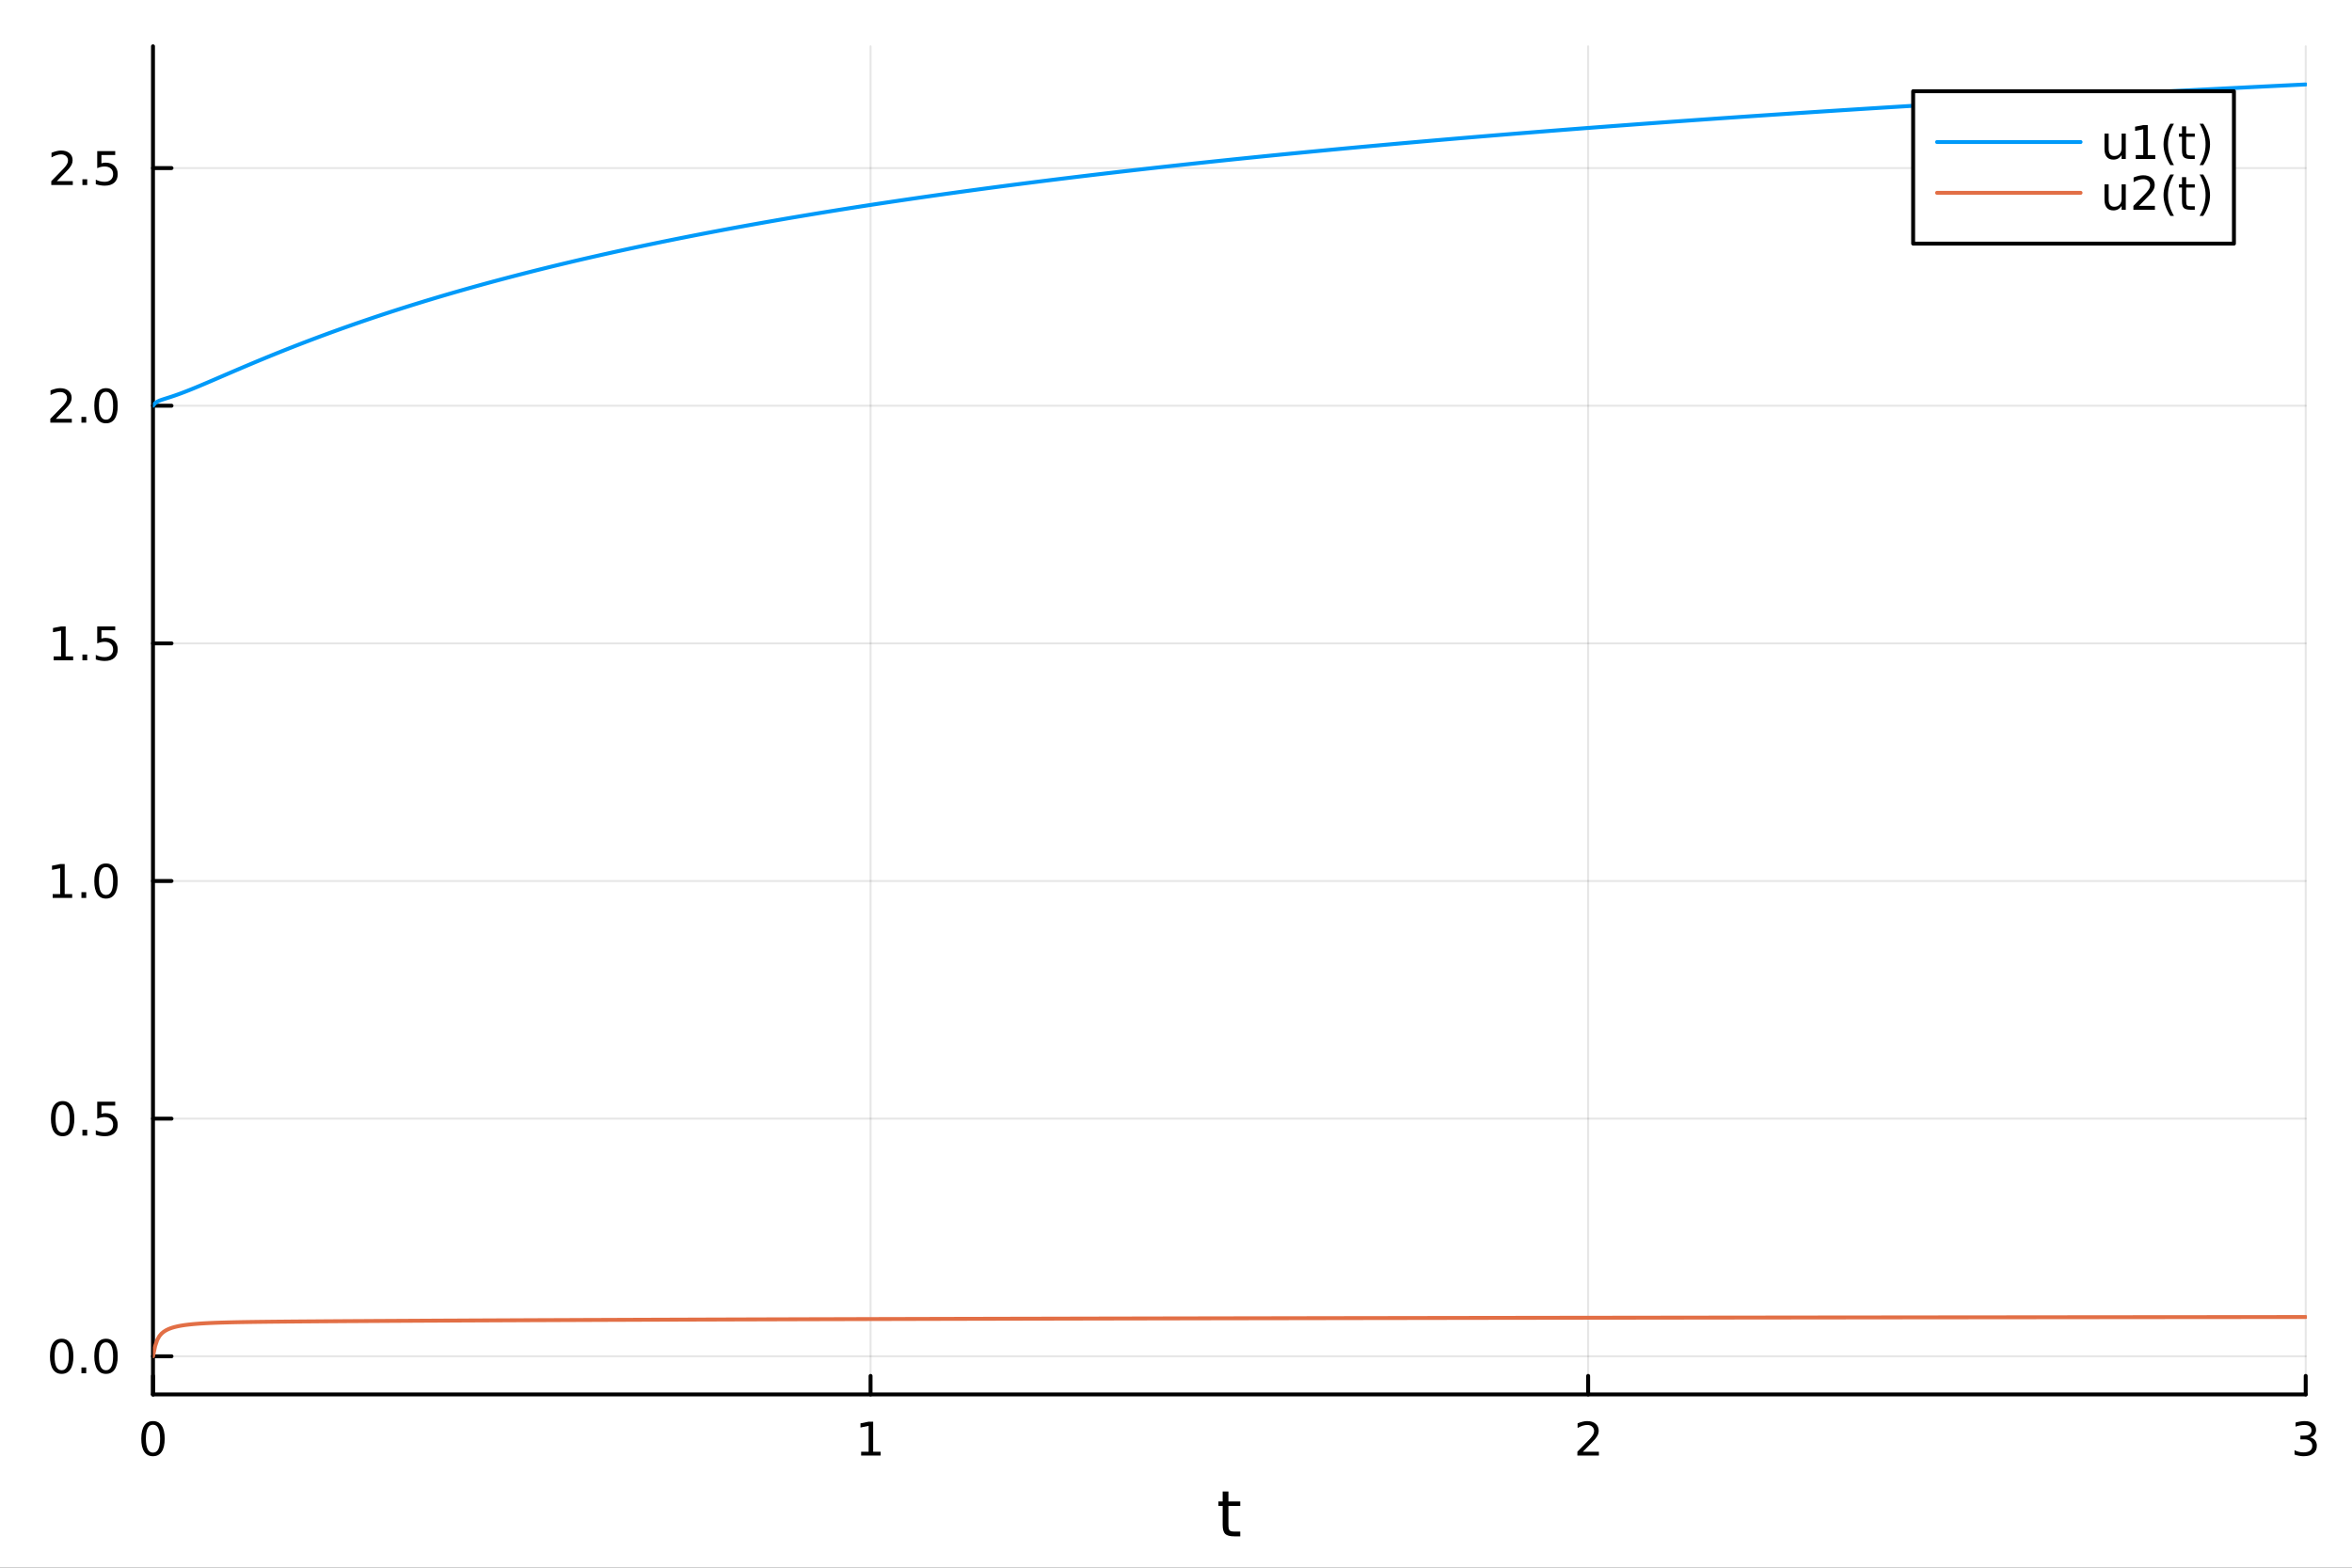 <?xml version="1.0" encoding="utf-8"?>
<svg xmlns="http://www.w3.org/2000/svg" xmlns:xlink="http://www.w3.org/1999/xlink" width="600" height="400" viewBox="0 0 2400 1600">
<rect x="0" y="0" width="2400" height="1600" fill="#333333" stroke="none"/>
<defs>
  <clipPath id="clip010">
    <rect x="0" y="0" width="2400" height="1600"/>
  </clipPath>
</defs>
<path clip-path="url(#clip010)" d="
M0 1600 L2400 1600 L2400 0 L0 0  Z
  " fill="#ffffff" fill-rule="evenodd" fill-opacity="1"/>
<defs>
  <clipPath id="clip011">
    <rect x="480" y="0" width="1681" height="1600"/>
  </clipPath>
</defs>
<path clip-path="url(#clip010)" d="
M156.112 1423.18 L2352.76 1423.18 L2352.76 47.244 L156.112 47.244  Z
  " fill="#ffffff" fill-rule="evenodd" fill-opacity="1"/>
<defs>
  <clipPath id="clip012">
    <rect x="156" y="47" width="2198" height="1377"/>
  </clipPath>
</defs>
<polyline clip-path="url(#clip012)" style="stroke:#000000; stroke-linecap:round; stroke-linejoin:round; stroke-width:2; stroke-opacity:0.1; fill:none" points="
  156.112,1423.18 156.112,47.244 
  "/>
<polyline clip-path="url(#clip012)" style="stroke:#000000; stroke-linecap:round; stroke-linejoin:round; stroke-width:2; stroke-opacity:0.1; fill:none" points="
  888.327,1423.18 888.327,47.244 
  "/>
<polyline clip-path="url(#clip012)" style="stroke:#000000; stroke-linecap:round; stroke-linejoin:round; stroke-width:2; stroke-opacity:0.1; fill:none" points="
  1620.54,1423.18 1620.54,47.244 
  "/>
<polyline clip-path="url(#clip012)" style="stroke:#000000; stroke-linecap:round; stroke-linejoin:round; stroke-width:2; stroke-opacity:0.1; fill:none" points="
  2352.76,1423.18 2352.76,47.244 
  "/>
<polyline clip-path="url(#clip010)" style="stroke:#000000; stroke-linecap:round; stroke-linejoin:round; stroke-width:4; stroke-opacity:1; fill:none" points="
  156.112,1423.18 2352.76,1423.18 
  "/>
<polyline clip-path="url(#clip010)" style="stroke:#000000; stroke-linecap:round; stroke-linejoin:round; stroke-width:4; stroke-opacity:1; fill:none" points="
  156.112,1423.18 156.112,1404.28 
  "/>
<polyline clip-path="url(#clip010)" style="stroke:#000000; stroke-linecap:round; stroke-linejoin:round; stroke-width:4; stroke-opacity:1; fill:none" points="
  888.327,1423.18 888.327,1404.28 
  "/>
<polyline clip-path="url(#clip010)" style="stroke:#000000; stroke-linecap:round; stroke-linejoin:round; stroke-width:4; stroke-opacity:1; fill:none" points="
  1620.54,1423.18 1620.54,1404.28 
  "/>
<polyline clip-path="url(#clip010)" style="stroke:#000000; stroke-linecap:round; stroke-linejoin:round; stroke-width:4; stroke-opacity:1; fill:none" points="
  2352.76,1423.18 2352.76,1404.28 
  "/>
<path clip-path="url(#clip010)" d="M156.112 1454.1 Q152.501 1454.1 150.672 1457.66 Q148.867 1461.2 148.867 1468.33 Q148.867 1475.44 150.672 1479.01 Q152.501 1482.55 156.112 1482.55 Q159.746 1482.55 161.552 1479.01 Q163.381 1475.44 163.381 1468.33 Q163.381 1461.2 161.552 1457.66 Q159.746 1454.1 156.112 1454.1 M156.112 1450.39 Q161.922 1450.39 164.978 1455 Q168.057 1459.58 168.057 1468.33 Q168.057 1477.06 164.978 1481.67 Q161.922 1486.25 156.112 1486.25 Q150.302 1486.25 147.223 1481.67 Q144.168 1477.06 144.168 1468.33 Q144.168 1459.58 147.223 1455 Q150.302 1450.39 156.112 1450.39 Z" fill="#000000" fill-rule="evenodd" fill-opacity="1" /><path clip-path="url(#clip010)" d="M878.709 1481.64 L886.348 1481.64 L886.348 1455.28 L878.037 1456.95 L878.037 1452.69 L886.301 1451.02 L890.977 1451.02 L890.977 1481.64 L898.616 1481.64 L898.616 1485.58 L878.709 1485.58 L878.709 1481.64 Z" fill="#000000" fill-rule="evenodd" fill-opacity="1" /><path clip-path="url(#clip010)" d="M1615.19 1481.64 L1631.51 1481.64 L1631.51 1485.58 L1609.57 1485.58 L1609.57 1481.64 Q1612.23 1478.89 1616.81 1474.26 Q1621.42 1469.61 1622.6 1468.27 Q1624.85 1465.74 1625.73 1464.01 Q1626.63 1462.25 1626.63 1460.56 Q1626.63 1457.8 1624.68 1456.07 Q1622.76 1454.33 1619.66 1454.33 Q1617.46 1454.33 1615.01 1455.09 Q1612.58 1455.86 1609.8 1457.41 L1609.8 1452.69 Q1612.62 1451.55 1615.08 1450.97 Q1617.53 1450.39 1619.57 1450.39 Q1624.94 1450.39 1628.13 1453.08 Q1631.33 1455.77 1631.33 1460.26 Q1631.33 1462.39 1630.52 1464.31 Q1629.73 1466.2 1627.62 1468.8 Q1627.05 1469.47 1623.94 1472.69 Q1620.84 1475.88 1615.19 1481.64 Z" fill="#000000" fill-rule="evenodd" fill-opacity="1" /><path clip-path="url(#clip010)" d="M2357 1466.95 Q2360.36 1467.66 2362.24 1469.93 Q2364.13 1472.2 2364.13 1475.53 Q2364.13 1480.65 2360.61 1483.45 Q2357.1 1486.25 2350.61 1486.25 Q2348.44 1486.25 2346.12 1485.81 Q2343.83 1485.39 2341.38 1484.54 L2341.38 1480.02 Q2343.32 1481.16 2345.64 1481.74 Q2347.95 1482.32 2350.48 1482.32 Q2354.87 1482.32 2357.17 1480.58 Q2359.48 1478.84 2359.48 1475.53 Q2359.48 1472.48 2357.33 1470.77 Q2355.2 1469.03 2351.38 1469.03 L2347.35 1469.03 L2347.35 1465.19 L2351.56 1465.19 Q2355.01 1465.19 2356.84 1463.82 Q2358.67 1462.43 2358.67 1459.84 Q2358.67 1457.18 2356.77 1455.77 Q2354.9 1454.33 2351.38 1454.33 Q2349.46 1454.33 2347.26 1454.75 Q2345.06 1455.16 2342.42 1456.04 L2342.42 1451.88 Q2345.08 1451.14 2347.4 1450.77 Q2349.74 1450.39 2351.8 1450.39 Q2357.12 1450.39 2360.22 1452.83 Q2363.32 1455.23 2363.32 1459.35 Q2363.32 1462.22 2361.68 1464.21 Q2360.04 1466.18 2357 1466.95 Z" fill="#000000" fill-rule="evenodd" fill-opacity="1" /><path clip-path="url(#clip010)" d="M1253.5 1522.27 L1253.5 1532.4 L1265.56 1532.4 L1265.56 1536.95 L1253.5 1536.95 L1253.5 1556.3 Q1253.5 1560.66 1254.67 1561.9 Q1255.88 1563.14 1259.54 1563.14 L1265.56 1563.14 L1265.56 1568.04 L1259.54 1568.04 Q1252.76 1568.04 1250.18 1565.53 Q1247.61 1562.98 1247.61 1556.3 L1247.61 1536.95 L1243.31 1536.95 L1243.31 1532.4 L1247.61 1532.4 L1247.61 1522.27 L1253.5 1522.27 Z" fill="#000000" fill-rule="evenodd" fill-opacity="1" /><polyline clip-path="url(#clip012)" style="stroke:#000000; stroke-linecap:round; stroke-linejoin:round; stroke-width:2; stroke-opacity:0.1; fill:none" points="
  156.112,1384.24 2352.76,1384.24 
  "/>
<polyline clip-path="url(#clip012)" style="stroke:#000000; stroke-linecap:round; stroke-linejoin:round; stroke-width:2; stroke-opacity:0.1; fill:none" points="
  156.112,1141.7 2352.76,1141.7 
  "/>
<polyline clip-path="url(#clip012)" style="stroke:#000000; stroke-linecap:round; stroke-linejoin:round; stroke-width:2; stroke-opacity:0.1; fill:none" points="
  156.112,899.162 2352.76,899.162 
  "/>
<polyline clip-path="url(#clip012)" style="stroke:#000000; stroke-linecap:round; stroke-linejoin:round; stroke-width:2; stroke-opacity:0.1; fill:none" points="
  156.112,656.624 2352.76,656.624 
  "/>
<polyline clip-path="url(#clip012)" style="stroke:#000000; stroke-linecap:round; stroke-linejoin:round; stroke-width:2; stroke-opacity:0.1; fill:none" points="
  156.112,414.086 2352.76,414.086 
  "/>
<polyline clip-path="url(#clip012)" style="stroke:#000000; stroke-linecap:round; stroke-linejoin:round; stroke-width:2; stroke-opacity:0.1; fill:none" points="
  156.112,171.548 2352.76,171.548 
  "/>
<polyline clip-path="url(#clip010)" style="stroke:#000000; stroke-linecap:round; stroke-linejoin:round; stroke-width:4; stroke-opacity:1; fill:none" points="
  156.112,1423.18 156.112,47.244 
  "/>
<polyline clip-path="url(#clip010)" style="stroke:#000000; stroke-linecap:round; stroke-linejoin:round; stroke-width:4; stroke-opacity:1; fill:none" points="
  156.112,1384.24 175.01,1384.24 
  "/>
<polyline clip-path="url(#clip010)" style="stroke:#000000; stroke-linecap:round; stroke-linejoin:round; stroke-width:4; stroke-opacity:1; fill:none" points="
  156.112,1141.7 175.01,1141.7 
  "/>
<polyline clip-path="url(#clip010)" style="stroke:#000000; stroke-linecap:round; stroke-linejoin:round; stroke-width:4; stroke-opacity:1; fill:none" points="
  156.112,899.162 175.01,899.162 
  "/>
<polyline clip-path="url(#clip010)" style="stroke:#000000; stroke-linecap:round; stroke-linejoin:round; stroke-width:4; stroke-opacity:1; fill:none" points="
  156.112,656.624 175.01,656.624 
  "/>
<polyline clip-path="url(#clip010)" style="stroke:#000000; stroke-linecap:round; stroke-linejoin:round; stroke-width:4; stroke-opacity:1; fill:none" points="
  156.112,414.086 175.01,414.086 
  "/>
<polyline clip-path="url(#clip010)" style="stroke:#000000; stroke-linecap:round; stroke-linejoin:round; stroke-width:4; stroke-opacity:1; fill:none" points="
  156.112,171.548 175.01,171.548 
  "/>
<path clip-path="url(#clip010)" d="M62.937 1370.04 Q59.325 1370.04 57.497 1373.6 Q55.691 1377.14 55.691 1384.27 Q55.691 1391.38 57.497 1394.94 Q59.325 1398.49 62.937 1398.49 Q66.571 1398.49 68.376 1394.94 Q70.205 1391.38 70.205 1384.27 Q70.205 1377.14 68.376 1373.6 Q66.571 1370.04 62.937 1370.04 M62.937 1366.33 Q68.747 1366.33 71.802 1370.94 Q74.881 1375.52 74.881 1384.27 Q74.881 1393 71.802 1397.61 Q68.747 1402.19 62.937 1402.19 Q57.126 1402.19 54.048 1397.61 Q50.992 1393 50.992 1384.27 Q50.992 1375.52 54.048 1370.94 Q57.126 1366.33 62.937 1366.33 Z" fill="#000000" fill-rule="evenodd" fill-opacity="1" /><path clip-path="url(#clip010)" d="M83.098 1395.64 L87.983 1395.64 L87.983 1401.52 L83.098 1401.52 L83.098 1395.64 Z" fill="#000000" fill-rule="evenodd" fill-opacity="1" /><path clip-path="url(#clip010)" d="M108.168 1370.04 Q104.557 1370.04 102.728 1373.6 Q100.922 1377.14 100.922 1384.27 Q100.922 1391.38 102.728 1394.94 Q104.557 1398.49 108.168 1398.49 Q111.802 1398.49 113.608 1394.94 Q115.436 1391.38 115.436 1384.27 Q115.436 1377.14 113.608 1373.6 Q111.802 1370.04 108.168 1370.04 M108.168 1366.33 Q113.978 1366.33 117.033 1370.94 Q120.112 1375.52 120.112 1384.27 Q120.112 1393 117.033 1397.61 Q113.978 1402.19 108.168 1402.19 Q102.358 1402.19 99.279 1397.61 Q96.223 1393 96.223 1384.27 Q96.223 1375.52 99.279 1370.94 Q102.358 1366.33 108.168 1366.33 Z" fill="#000000" fill-rule="evenodd" fill-opacity="1" /><path clip-path="url(#clip010)" d="M63.932 1127.5 Q60.321 1127.5 58.492 1131.06 Q56.687 1134.61 56.687 1141.73 Q56.687 1148.84 58.492 1152.41 Q60.321 1155.95 63.932 1155.95 Q67.566 1155.95 69.372 1152.41 Q71.2 1148.84 71.2 1141.73 Q71.2 1134.61 69.372 1131.06 Q67.566 1127.5 63.932 1127.5 M63.932 1123.8 Q69.742 1123.8 72.798 1128.4 Q75.876 1132.98 75.876 1141.73 Q75.876 1150.46 72.798 1155.07 Q69.742 1159.65 63.932 1159.65 Q58.122 1159.65 55.043 1155.07 Q51.987 1150.46 51.987 1141.73 Q51.987 1132.98 55.043 1128.4 Q58.122 1123.8 63.932 1123.8 Z" fill="#000000" fill-rule="evenodd" fill-opacity="1" /><path clip-path="url(#clip010)" d="M84.094 1153.1 L88.978 1153.1 L88.978 1158.98 L84.094 1158.98 L84.094 1153.1 Z" fill="#000000" fill-rule="evenodd" fill-opacity="1" /><path clip-path="url(#clip010)" d="M99.21 1124.42 L117.566 1124.42 L117.566 1128.36 L103.492 1128.36 L103.492 1136.83 Q104.51 1136.48 105.529 1136.32 Q106.547 1136.13 107.566 1136.13 Q113.353 1136.13 116.733 1139.3 Q120.112 1142.48 120.112 1147.89 Q120.112 1153.47 116.64 1156.57 Q113.168 1159.65 106.848 1159.65 Q104.672 1159.65 102.404 1159.28 Q100.159 1158.91 97.751 1158.17 L97.751 1153.47 Q99.835 1154.61 102.057 1155.16 Q104.279 1155.72 106.756 1155.72 Q110.76 1155.72 113.098 1153.61 Q115.436 1151.5 115.436 1147.89 Q115.436 1144.28 113.098 1142.17 Q110.76 1140.07 106.756 1140.07 Q104.881 1140.07 103.006 1140.48 Q101.154 1140.9 99.21 1141.78 L99.21 1124.42 Z" fill="#000000" fill-rule="evenodd" fill-opacity="1" /><path clip-path="url(#clip010)" d="M53.747 912.507 L61.386 912.507 L61.386 886.141 L53.075 887.808 L53.075 883.549 L61.339 881.882 L66.015 881.882 L66.015 912.507 L73.654 912.507 L73.654 916.442 L53.747 916.442 L53.747 912.507 Z" fill="#000000" fill-rule="evenodd" fill-opacity="1" /><path clip-path="url(#clip010)" d="M83.098 910.562 L87.983 910.562 L87.983 916.442 L83.098 916.442 L83.098 910.562 Z" fill="#000000" fill-rule="evenodd" fill-opacity="1" /><path clip-path="url(#clip010)" d="M108.168 884.961 Q104.557 884.961 102.728 888.525 Q100.922 892.067 100.922 899.197 Q100.922 906.303 102.728 909.868 Q104.557 913.41 108.168 913.41 Q111.802 913.41 113.608 909.868 Q115.436 906.303 115.436 899.197 Q115.436 892.067 113.608 888.525 Q111.802 884.961 108.168 884.961 M108.168 881.257 Q113.978 881.257 117.033 885.863 Q120.112 890.447 120.112 899.197 Q120.112 907.923 117.033 912.53 Q113.978 917.113 108.168 917.113 Q102.358 917.113 99.279 912.53 Q96.223 907.923 96.223 899.197 Q96.223 890.447 99.279 885.863 Q102.358 881.257 108.168 881.257 Z" fill="#000000" fill-rule="evenodd" fill-opacity="1" /><path clip-path="url(#clip010)" d="M54.742 669.969 L62.381 669.969 L62.381 643.603 L54.071 645.27 L54.071 641.01 L62.335 639.344 L67.011 639.344 L67.011 669.969 L74.649 669.969 L74.649 673.904 L54.742 673.904 L54.742 669.969 Z" fill="#000000" fill-rule="evenodd" fill-opacity="1" /><path clip-path="url(#clip010)" d="M84.094 668.024 L88.978 668.024 L88.978 673.904 L84.094 673.904 L84.094 668.024 Z" fill="#000000" fill-rule="evenodd" fill-opacity="1" /><path clip-path="url(#clip010)" d="M99.21 639.344 L117.566 639.344 L117.566 643.279 L103.492 643.279 L103.492 651.751 Q104.51 651.404 105.529 651.242 Q106.547 651.057 107.566 651.057 Q113.353 651.057 116.733 654.228 Q120.112 657.399 120.112 662.816 Q120.112 668.395 116.64 671.496 Q113.168 674.575 106.848 674.575 Q104.672 674.575 102.404 674.205 Q100.159 673.834 97.751 673.094 L97.751 668.395 Q99.835 669.529 102.057 670.084 Q104.279 670.64 106.756 670.64 Q110.76 670.64 113.098 668.533 Q115.436 666.427 115.436 662.816 Q115.436 659.205 113.098 657.098 Q110.76 654.992 106.756 654.992 Q104.881 654.992 103.006 655.409 Q101.154 655.825 99.21 656.705 L99.21 639.344 Z" fill="#000000" fill-rule="evenodd" fill-opacity="1" /><path clip-path="url(#clip010)" d="M56.964 427.431 L73.284 427.431 L73.284 431.366 L51.339 431.366 L51.339 427.431 Q54.001 424.676 58.585 420.046 Q63.191 415.394 64.372 414.051 Q66.617 411.528 67.497 409.792 Q68.399 408.032 68.399 406.343 Q68.399 403.588 66.455 401.852 Q64.534 400.116 61.432 400.116 Q59.233 400.116 56.779 400.88 Q54.349 401.644 51.571 403.195 L51.571 398.472 Q54.395 397.338 56.849 396.759 Q59.302 396.181 61.339 396.181 Q66.71 396.181 69.904 398.866 Q73.099 401.551 73.099 406.042 Q73.099 408.171 72.288 410.093 Q71.501 411.991 69.395 414.583 Q68.816 415.255 65.714 418.472 Q62.612 421.667 56.964 427.431 Z" fill="#000000" fill-rule="evenodd" fill-opacity="1" /><path clip-path="url(#clip010)" d="M83.098 425.486 L87.983 425.486 L87.983 431.366 L83.098 431.366 L83.098 425.486 Z" fill="#000000" fill-rule="evenodd" fill-opacity="1" /><path clip-path="url(#clip010)" d="M108.168 399.884 Q104.557 399.884 102.728 403.449 Q100.922 406.991 100.922 414.12 Q100.922 421.227 102.728 424.792 Q104.557 428.333 108.168 428.333 Q111.802 428.333 113.608 424.792 Q115.436 421.227 115.436 414.12 Q115.436 406.991 113.608 403.449 Q111.802 399.884 108.168 399.884 M108.168 396.181 Q113.978 396.181 117.033 400.787 Q120.112 405.37 120.112 414.12 Q120.112 422.847 117.033 427.454 Q113.978 432.037 108.168 432.037 Q102.358 432.037 99.279 427.454 Q96.223 422.847 96.223 414.12 Q96.223 405.37 99.279 400.787 Q102.358 396.181 108.168 396.181 Z" fill="#000000" fill-rule="evenodd" fill-opacity="1" /><path clip-path="url(#clip010)" d="M57.96 184.892 L74.279 184.892 L74.279 188.828 L52.335 188.828 L52.335 184.892 Q54.997 182.138 59.58 177.508 Q64.186 172.855 65.367 171.513 Q67.612 168.99 68.492 167.254 Q69.395 165.494 69.395 163.805 Q69.395 161.05 67.45 159.314 Q65.529 157.578 62.427 157.578 Q60.228 157.578 57.775 158.342 Q55.344 159.105 52.566 160.656 L52.566 155.934 Q55.39 154.8 57.844 154.221 Q60.298 153.643 62.335 153.643 Q67.705 153.643 70.899 156.328 Q74.094 159.013 74.094 163.504 Q74.094 165.633 73.284 167.554 Q72.497 169.453 70.39 172.045 Q69.811 172.716 66.71 175.934 Q63.608 179.128 57.96 184.892 Z" fill="#000000" fill-rule="evenodd" fill-opacity="1" /><path clip-path="url(#clip010)" d="M84.094 182.948 L88.978 182.948 L88.978 188.828 L84.094 188.828 L84.094 182.948 Z" fill="#000000" fill-rule="evenodd" fill-opacity="1" /><path clip-path="url(#clip010)" d="M99.21 154.268 L117.566 154.268 L117.566 158.203 L103.492 158.203 L103.492 166.675 Q104.51 166.328 105.529 166.166 Q106.547 165.98 107.566 165.98 Q113.353 165.98 116.733 169.152 Q120.112 172.323 120.112 177.74 Q120.112 183.318 116.64 186.42 Q113.168 189.499 106.848 189.499 Q104.672 189.499 102.404 189.128 Q100.159 188.758 97.751 188.017 L97.751 183.318 Q99.835 184.453 102.057 185.008 Q104.279 185.564 106.756 185.564 Q110.76 185.564 113.098 183.457 Q115.436 181.351 115.436 177.74 Q115.436 174.129 113.098 172.022 Q110.76 169.916 106.756 169.916 Q104.881 169.916 103.006 170.332 Q101.154 170.749 99.21 171.629 L99.21 154.268 Z" fill="#000000" fill-rule="evenodd" fill-opacity="1" /><polyline clip-path="url(#clip012)" style="stroke:#009af9; stroke-linecap:round; stroke-linejoin:round; stroke-width:4; stroke-opacity:1; fill:none" points="
  156.112,414.086 158.311,411.535 160.51,409.929 162.709,408.882 164.907,408.069 167.106,407.348 169.305,406.655 171.504,405.963 173.703,405.257 175.902,404.532 
  178.101,403.786 180.299,403.017 182.498,402.227 184.697,401.418 186.896,400.59 189.095,399.745 191.294,398.885 193.492,398.011 195.691,397.126 197.89,396.23 
  200.089,395.324 202.288,394.411 204.487,393.49 206.686,392.564 208.884,391.632 211.083,390.696 213.282,389.757 215.481,388.815 217.68,387.87 219.879,386.924 
  222.077,385.976 224.276,385.028 226.475,384.08 228.674,383.132 230.873,382.184 233.072,381.237 235.27,380.291 237.469,379.346 239.668,378.403 241.867,377.461 
  244.066,376.522 246.265,375.584 248.464,374.649 250.662,373.716 252.861,372.786 255.06,371.859 257.259,370.934 259.458,370.012 261.657,369.092 263.855,368.176 
  266.054,367.263 268.253,366.353 270.452,365.446 272.651,364.542 274.85,363.642 277.048,362.744 279.247,361.851 281.446,360.96 283.645,360.073 285.844,359.189 
  288.043,358.309 290.242,357.432 292.44,356.558 294.639,355.688 296.838,354.821 299.037,353.958 301.236,353.098 303.435,352.242 305.633,351.389 307.832,350.539 
  310.031,349.693 312.23,348.851 314.429,348.012 316.628,347.176 318.826,346.344 321.025,345.515 323.224,344.689 325.423,343.867 327.622,343.048 329.821,342.233 
  332.02,341.421 334.218,340.613 336.417,339.807 338.616,339.005 340.815,338.207 343.014,337.411 345.213,336.619 347.411,335.831 349.61,335.045 351.809,334.263 
  354.008,333.484 356.207,332.708 358.406,331.936 360.604,331.166 362.803,330.4 365.002,329.637 367.201,328.877 369.4,328.12 371.599,327.367 373.798,326.616 
  375.996,325.869 378.195,325.124 380.394,324.383 382.593,323.645 384.792,322.909 386.991,322.177 389.189,321.448 391.388,320.722 393.587,319.998 395.786,319.278 
  397.985,318.561 400.184,317.846 402.382,317.134 404.581,316.426 406.78,315.72 408.979,315.017 411.178,314.316 413.377,313.619 415.576,312.925 417.774,312.233 
  419.973,311.544 422.172,310.858 424.371,310.174 426.57,309.493 428.769,308.815 430.967,308.14 433.166,307.467 435.365,306.797 437.564,306.13 439.763,305.466 
  441.962,304.803 444.161,304.144 446.359,303.487 448.558,302.833 450.757,302.181 452.956,301.532 455.155,300.886 457.354,300.242 459.552,299.6 461.751,298.961 
  463.95,298.325 466.149,297.691 468.348,297.059 470.547,296.43 472.745,295.804 474.944,295.179 477.143,294.557 479.342,293.938 481.541,293.321 483.74,292.706 
  485.939,292.094 488.137,291.484 490.336,290.876 492.535,290.271 494.734,289.668 496.933,289.067 499.132,288.468 501.33,287.872 503.529,287.278 505.728,286.686 
  507.927,286.097 510.126,285.51 512.325,284.925 514.523,284.342 516.722,283.761 518.921,283.182 521.12,282.606 523.319,282.032 525.518,281.459 527.717,280.889 
  529.915,280.322 532.114,279.756 534.313,279.192 536.512,278.63 538.711,278.071 540.91,277.513 543.108,276.958 545.307,276.404 547.506,275.853 549.705,275.303 
  551.904,274.756 554.103,274.21 556.301,273.667 558.5,273.125 560.699,272.586 562.898,272.048 565.097,271.512 567.296,270.978 569.495,270.447 571.693,269.916 
  573.892,269.388 576.091,268.862 578.29,268.338 580.489,267.815 582.688,267.295 584.886,266.776 587.085,266.259 589.284,265.743 591.483,265.23 593.682,264.719 
  595.881,264.209 598.079,263.701 600.278,263.194 602.477,262.69 604.676,262.187 606.875,261.686 609.074,261.187 611.273,260.689 613.471,260.193 615.67,259.699 
  617.869,259.207 620.068,258.716 622.267,258.227 624.466,257.74 626.664,257.254 628.863,256.77 631.062,256.287 633.261,255.806 635.46,255.327 637.659,254.85 
  639.858,254.374 642.056,253.899 644.255,253.426 646.454,252.955 648.653,252.485 650.852,252.017 653.051,251.551 655.249,251.086 657.448,250.622 659.647,250.16 
  661.846,249.7 664.045,249.241 666.244,248.784 668.442,248.328 670.641,247.874 672.84,247.421 675.039,246.969 677.238,246.519 679.437,246.071 681.636,245.624 
  683.834,245.178 686.033,244.734 688.232,244.291 690.431,243.85 692.63,243.41 694.829,242.972 697.027,242.535 699.226,242.099 701.425,241.665 703.624,241.232 
  705.823,240.8 708.022,240.37 710.22,239.941 712.419,239.514 714.618,239.088 716.817,238.663 719.016,238.24 721.215,237.818 723.414,237.397 725.612,236.977 
  727.811,236.559 730.01,236.142 732.209,235.727 734.408,235.313 736.607,234.9 738.805,234.488 741.004,234.077 743.203,233.668 745.402,233.26 747.601,232.854 
  749.8,232.448 751.998,232.044 754.197,231.641 756.396,231.239 758.595,230.839 760.794,230.439 762.993,230.041 765.192,229.644 767.39,229.249 769.589,228.854 
  771.788,228.461 773.987,228.069 776.186,227.678 778.385,227.288 780.583,226.899 782.782,226.512 784.981,226.125 787.18,225.74 789.379,225.356 791.578,224.973 
  793.776,224.591 795.975,224.21 798.174,223.831 800.373,223.452 802.572,223.075 804.771,222.699 806.97,222.323 809.168,221.949 811.367,221.576 813.566,221.204 
  815.765,220.833 817.964,220.464 820.163,220.095 822.361,219.727 824.56,219.361 826.759,218.995 828.958,218.63 831.157,218.267 833.356,217.905 835.554,217.543 
  837.753,217.183 839.952,216.823 842.151,216.465 844.35,216.108 846.549,215.751 848.748,215.396 850.946,215.041 853.145,214.688 855.344,214.336 857.543,213.984 
  859.742,213.634 861.941,213.284 864.139,212.936 866.338,212.588 868.537,212.242 870.736,211.896 872.935,211.551 875.134,211.208 877.333,210.865 879.531,210.523 
  881.73,210.182 883.929,209.842 886.128,209.503 888.327,209.165 890.526,208.828 892.724,208.491 894.923,208.156 897.122,207.822 899.321,207.488 901.52,207.155 
  903.719,206.823 905.917,206.493 908.116,206.163 910.315,205.833 912.514,205.505 914.713,205.178 916.912,204.851 919.111,204.526 921.309,204.201 923.508,203.877 
  925.707,203.554 927.906,203.231 930.105,202.91 932.304,202.59 934.502,202.27 936.701,201.951 938.9,201.633 941.099,201.316 943.298,200.999 945.497,200.684 
  947.695,200.369 949.894,200.055 952.093,199.742 954.292,199.43 956.491,199.118 958.69,198.808 960.889,198.498 963.087,198.189 965.286,197.88 967.485,197.573 
  969.684,197.266 971.883,196.96 974.082,196.655 976.28,196.35 978.479,196.047 980.678,195.744 982.877,195.442 985.076,195.14 987.275,194.84 989.473,194.54 
  991.672,194.241 993.871,193.942 996.07,193.645 998.269,193.348 1000.47,193.052 1002.67,192.756 1004.87,192.462 1007.06,192.168 1009.26,191.875 1011.46,191.582 
  1013.66,191.29 1015.86,190.999 1018.06,190.709 1020.26,190.419 1022.46,190.13 1024.65,189.842 1026.85,189.555 1029.05,189.268 1031.25,188.982 1033.45,188.696 
  1035.65,188.412 1037.85,188.127 1040.05,187.844 1042.25,187.561 1044.44,187.279 1046.64,186.998 1048.84,186.717 1051.04,186.437 1053.24,186.158 1055.44,185.879 
  1057.64,185.601 1059.84,185.324 1062.04,185.047 1064.23,184.771 1066.43,184.496 1068.63,184.221 1070.83,183.947 1073.03,183.673 1075.23,183.401 1077.43,183.128 
  1079.63,182.857 1081.82,182.586 1084.02,182.316 1086.22,182.046 1088.42,181.777 1090.62,181.508 1092.82,181.241 1095.02,180.973 1097.22,180.707 1099.42,180.441 
  1101.61,180.175 1103.81,179.911 1106.01,179.647 1108.21,179.383 1110.41,179.12 1112.61,178.858 1114.81,178.596 1117.01,178.335 1119.21,178.074 1121.4,177.814 
  1123.6,177.555 1125.8,177.296 1128,177.038 1130.2,176.78 1132.4,176.523 1134.6,176.267 1136.8,176.011 1138.99,175.755 1141.19,175.501 1143.39,175.246 
  1145.59,174.993 1147.79,174.74 1149.99,174.487 1152.19,174.235 1154.39,173.984 1156.59,173.733 1158.78,173.483 1160.98,173.233 1163.18,172.984 1165.38,172.735 
  1167.58,172.487 1169.78,172.239 1171.98,171.992 1174.18,171.746 1176.38,171.5 1178.57,171.254 1180.77,171.01 1182.97,170.765 1185.17,170.521 1187.37,170.278 
  1189.57,170.035 1191.77,169.793 1193.97,169.551 1196.16,169.31 1198.36,169.069 1200.56,168.829 1202.76,168.589 1204.96,168.35 1207.16,168.112 1209.36,167.873 
  1211.56,167.636 1213.76,167.399 1215.95,167.162 1218.15,166.926 1220.35,166.69 1222.55,166.455 1224.75,166.22 1226.95,165.986 1229.15,165.753 1231.35,165.519 
  1233.55,165.287 1235.74,165.054 1237.94,164.823 1240.14,164.591 1242.34,164.361 1244.54,164.13 1246.74,163.9 1248.94,163.671 1251.14,163.442 1253.33,163.214 
  1255.53,162.986 1257.73,162.758 1259.93,162.531 1262.13,162.305 1264.33,162.079 1266.53,161.853 1268.73,161.628 1270.93,161.403 1273.12,161.179 1275.32,160.955 
  1277.52,160.732 1279.72,160.509 1281.92,160.287 1284.12,160.065 1286.32,159.843 1288.52,159.622 1290.71,159.402 1292.91,159.181 1295.11,158.962 1297.31,158.742 
  1299.51,158.524 1301.71,158.305 1303.91,158.087 1306.11,157.87 1308.31,157.652 1310.5,157.436 1312.7,157.219 1314.9,157.004 1317.1,156.788 1319.3,156.573 
  1321.5,156.359 1323.7,156.145 1325.9,155.931 1328.1,155.718 1330.29,155.505 1332.49,155.292 1334.69,155.08 1336.89,154.869 1339.09,154.657 1341.29,154.447 
  1343.49,154.236 1345.69,154.026 1347.88,153.817 1350.08,153.607 1352.28,153.399 1354.48,153.19 1356.68,152.982 1358.88,152.775 1361.08,152.568 1363.28,152.361 
  1365.48,152.154 1367.67,151.949 1369.87,151.743 1372.07,151.538 1374.27,151.333 1376.47,151.129 1378.67,150.925 1380.87,150.721 1383.07,150.518 1385.27,150.315 
  1387.46,150.112 1389.66,149.91 1391.86,149.708 1394.06,149.507 1396.26,149.306 1398.46,149.106 1400.66,148.905 1402.86,148.705 1405.05,148.506 1407.25,148.307 
  1409.45,148.108 1411.65,147.91 1413.85,147.712 1416.05,147.514 1418.25,147.317 1420.45,147.12 1422.65,146.924 1424.84,146.727 1427.04,146.532 1429.24,146.336 
  1431.44,146.141 1433.64,145.946 1435.84,145.752 1438.04,145.558 1440.24,145.364 1442.44,145.171 1444.63,144.978 1446.83,144.785 1449.03,144.593 1451.23,144.401 
  1453.43,144.209 1455.63,144.018 1457.83,143.827 1460.03,143.637 1462.22,143.447 1464.42,143.257 1466.62,143.067 1468.82,142.878 1471.02,142.689 1473.22,142.501 
  1475.42,142.312 1477.62,142.125 1479.82,141.937 1482.01,141.75 1484.21,141.563 1486.41,141.377 1488.61,141.19 1490.81,141.004 1493.01,140.819 1495.21,140.634 
  1497.41,140.449 1499.6,140.264 1501.8,140.08 1504,139.896 1506.2,139.712 1508.4,139.529 1510.6,139.346 1512.8,139.164 1515,138.981 1517.2,138.799 
  1519.39,138.618 1521.59,138.436 1523.79,138.255 1525.99,138.074 1528.19,137.894 1530.39,137.714 1532.59,137.534 1534.79,137.354 1536.99,137.175 1539.18,136.996 
  1541.38,136.818 1543.58,136.639 1545.78,136.461 1547.98,136.284 1550.18,136.106 1552.38,135.929 1554.58,135.752 1556.77,135.576 1558.97,135.4 1561.17,135.224 
  1563.37,135.048 1565.57,134.873 1567.77,134.698 1569.97,134.523 1572.17,134.349 1574.37,134.175 1576.56,134.001 1578.76,133.827 1580.96,133.654 1583.16,133.481 
  1585.36,133.308 1587.56,133.136 1589.76,132.964 1591.96,132.792 1594.16,132.62 1596.35,132.449 1598.55,132.278 1600.75,132.107 1602.95,131.937 1605.15,131.767 
  1607.35,131.597 1609.55,131.427 1611.75,131.258 1613.94,131.089 1616.14,130.92 1618.34,130.752 1620.54,130.584 1622.74,130.416 1624.94,130.248 1627.14,130.081 
  1629.34,129.914 1631.54,129.747 1633.73,129.58 1635.93,129.414 1638.13,129.248 1640.33,129.082 1642.53,128.917 1644.73,128.752 1646.93,128.587 1649.13,128.422 
  1651.33,128.258 1653.52,128.093 1655.72,127.93 1657.92,127.766 1660.12,127.603 1662.32,127.439 1664.52,127.277 1666.72,127.114 1668.92,126.952 1671.11,126.79 
  1673.31,126.628 1675.51,126.466 1677.71,126.305 1679.91,126.144 1682.11,125.983 1684.31,125.823 1686.51,125.662 1688.71,125.502 1690.9,125.343 1693.1,125.183 
  1695.3,125.024 1697.5,124.865 1699.7,124.706 1701.9,124.547 1704.1,124.389 1706.3,124.231 1708.5,124.073 1710.69,123.916 1712.89,123.758 1715.09,123.601 
  1717.29,123.444 1719.49,123.288 1721.69,123.132 1723.89,122.975 1726.09,122.82 1728.28,122.664 1730.48,122.509 1732.68,122.353 1734.88,122.199 1737.08,122.044 
  1739.28,121.889 1741.48,121.735 1743.68,121.581 1745.88,121.428 1748.07,121.274 1750.27,121.121 1752.47,120.968 1754.67,120.815 1756.87,120.662 1759.07,120.51 
  1761.27,120.358 1763.47,120.206 1765.66,120.054 1767.86,119.903 1770.06,119.752 1772.26,119.601 1774.46,119.45 1776.66,119.3 1778.86,119.149 1781.06,118.999 
  1783.26,118.849 1785.45,118.7 1787.65,118.55 1789.85,118.401 1792.05,118.252 1794.25,118.104 1796.45,117.955 1798.65,117.807 1800.85,117.659 1803.05,117.511 
  1805.24,117.363 1807.44,117.216 1809.64,117.069 1811.84,116.922 1814.04,116.775 1816.24,116.629 1818.44,116.482 1820.64,116.336 1822.83,116.19 1825.03,116.045 
  1827.23,115.899 1829.43,115.754 1831.63,115.609 1833.83,115.464 1836.03,115.319 1838.23,115.175 1840.43,115.031 1842.62,114.887 1844.82,114.743 1847.02,114.6 
  1849.22,114.456 1851.42,114.313 1853.62,114.17 1855.82,114.027 1858.02,113.885 1860.22,113.743 1862.41,113.6 1864.61,113.458 1866.81,113.317 1869.01,113.175 
  1871.21,113.034 1873.41,112.893 1875.61,112.752 1877.81,112.611 1880,112.471 1882.2,112.33 1884.4,112.19 1886.6,112.05 1888.8,111.911 1891,111.771 
  1893.2,111.632 1895.4,111.493 1897.6,111.354 1899.79,111.215 1901.99,111.077 1904.19,110.938 1906.39,110.8 1908.59,110.662 1910.79,110.524 1912.99,110.387 
  1915.19,110.25 1917.39,110.112 1919.58,109.975 1921.78,109.839 1923.98,109.702 1926.18,109.566 1928.38,109.429 1930.58,109.293 1932.78,109.158 1934.98,109.022 
  1937.17,108.886 1939.37,108.751 1941.57,108.616 1943.77,108.481 1945.97,108.346 1948.17,108.212 1950.37,108.078 1952.57,107.943 1954.77,107.809 1956.96,107.676 
  1959.16,107.542 1961.36,107.409 1963.56,107.275 1965.76,107.142 1967.96,107.009 1970.16,106.877 1972.36,106.744 1974.55,106.612 1976.75,106.48 1978.95,106.348 
  1981.15,106.216 1983.35,106.084 1985.55,105.953 1987.75,105.821 1989.95,105.69 1992.15,105.559 1994.34,105.429 1996.54,105.298 1998.74,105.168 2000.94,105.037 
  2003.14,104.907 2005.34,104.777 2007.54,104.648 2009.74,104.518 2011.94,104.389 2014.13,104.26 2016.33,104.131 2018.53,104.002 2020.73,103.873 2022.93,103.745 
  2025.13,103.616 2027.33,103.488 2029.53,103.36 2031.72,103.232 2033.92,103.105 2036.12,102.977 2038.32,102.85 2040.52,102.723 2042.72,102.596 2044.92,102.469 
  2047.12,102.342 2049.32,102.216 2051.51,102.089 2053.71,101.963 2055.91,101.837 2058.11,101.711 2060.31,101.586 2062.51,101.46 2064.71,101.335 2066.91,101.209 
  2069.11,101.084 2071.3,100.96 2073.5,100.835 2075.7,100.71 2077.9,100.586 2080.1,100.462 2082.3,100.338 2084.5,100.214 2086.7,100.09 2088.89,99.966 
  2091.09,99.843 2093.29,99.72 2095.49,99.597 2097.69,99.474 2099.89,99.351 2102.09,99.228 2104.29,99.106 2106.49,98.983 2108.68,98.861 2110.88,98.739 
  2113.08,98.617 2115.28,98.495 2117.48,98.374 2119.68,98.252 2121.88,98.131 2124.08,98.01 2126.28,97.889 2128.47,97.768 2130.67,97.648 2132.87,97.527 
  2135.07,97.407 2137.27,97.287 2139.47,97.166 2141.67,97.047 2143.87,96.927 2146.06,96.807 2148.26,96.688 2150.46,96.568 2152.66,96.449 2154.86,96.33 
  2157.06,96.211 2159.26,96.093 2161.46,95.974 2163.66,95.856 2165.85,95.737 2168.05,95.619 2170.25,95.501 2172.45,95.383 2174.65,95.266 2176.85,95.148 
  2179.05,95.031 2181.25,94.913 2183.45,94.796 2185.64,94.679 2187.84,94.562 2190.04,94.446 2192.24,94.329 2194.44,94.213 2196.64,94.097 2198.84,93.98 
  2201.04,93.864 2203.23,93.749 2205.43,93.633 2207.63,93.517 2209.83,93.402 2212.03,93.287 2214.23,93.171 2216.43,93.056 2218.63,92.942 2220.83,92.827 
  2223.02,92.712 2225.22,92.598 2227.42,92.483 2229.62,92.369 2231.82,92.255 2234.02,92.141 2236.22,92.027 2238.42,91.914 2240.61,91.8 2242.81,91.687 
  2245.01,91.574 2247.21,91.461 2249.41,91.348 2251.61,91.235 2253.81,91.122 2256.01,91.01 2258.21,90.897 2260.4,90.785 2262.6,90.673 2264.8,90.561 
  2267,90.449 2269.2,90.337 2271.4,90.225 2273.6,90.114 2275.8,90.002 2278,89.891 2280.19,89.78 2282.39,89.669 2284.59,89.558 2286.79,89.448 
  2288.99,89.337 2291.19,89.227 2293.39,89.116 2295.59,89.006 2297.78,88.896 2299.98,88.786 2302.18,88.676 2304.38,88.567 2306.58,88.457 2308.78,88.348 
  2310.98,88.238 2313.18,88.129 2315.38,88.02 2317.57,87.911 2319.77,87.802 2321.97,87.694 2324.17,87.585 2326.37,87.477 2328.57,87.369 2330.77,87.26 
  2332.97,87.152 2335.17,87.044 2337.36,86.937 2339.56,86.829 2341.76,86.722 2343.96,86.614 2346.16,86.507 2348.36,86.4 2350.56,86.293 2352.76,86.186 
  
  "/>
<polyline clip-path="url(#clip012)" style="stroke:#e26f46; stroke-linecap:round; stroke-linejoin:round; stroke-width:4; stroke-opacity:1; fill:none" points="
  156.112,1384.24 158.311,1373.82 160.51,1367.41 162.709,1363.56 164.907,1361.01 167.106,1359.18 169.305,1357.79 171.504,1356.68 173.703,1355.78 175.902,1355.03 
  178.101,1354.4 180.299,1353.86 182.498,1353.39 184.697,1352.98 186.896,1352.62 189.095,1352.3 191.294,1352.02 193.492,1351.77 195.691,1351.54 197.89,1351.33 
  200.089,1351.15 202.288,1350.98 204.487,1350.82 206.686,1350.68 208.884,1350.56 211.083,1350.44 213.282,1350.33 215.481,1350.23 217.68,1350.14 219.879,1350.05 
  222.077,1349.97 224.276,1349.9 226.475,1349.83 228.674,1349.77 230.873,1349.71 233.072,1349.65 235.27,1349.6 237.469,1349.55 239.668,1349.5 241.867,1349.46 
  244.066,1349.41 246.265,1349.37 248.464,1349.34 250.662,1349.3 252.861,1349.27 255.06,1349.23 257.259,1349.2 259.458,1349.17 261.657,1349.14 263.855,1349.11 
  266.054,1349.09 268.253,1349.06 270.452,1349.04 272.651,1349.01 274.85,1348.99 277.048,1348.96 279.247,1348.94 281.446,1348.92 283.645,1348.9 285.844,1348.88 
  288.043,1348.86 290.242,1348.84 292.44,1348.82 294.639,1348.8 296.838,1348.78 299.037,1348.76 301.236,1348.75 303.435,1348.73 305.633,1348.71 307.832,1348.69 
  310.031,1348.68 312.23,1348.66 314.429,1348.64 316.628,1348.63 318.826,1348.61 321.025,1348.6 323.224,1348.58 325.423,1348.56 327.622,1348.55 329.821,1348.53 
  332.02,1348.52 334.218,1348.5 336.417,1348.49 338.616,1348.47 340.815,1348.46 343.014,1348.45 345.213,1348.43 347.411,1348.42 349.61,1348.4 351.809,1348.39 
  354.008,1348.37 356.207,1348.36 358.406,1348.35 360.604,1348.33 362.803,1348.32 365.002,1348.31 367.201,1348.29 369.4,1348.28 371.599,1348.27 373.798,1348.25 
  375.996,1348.24 378.195,1348.23 380.394,1348.21 382.593,1348.2 384.792,1348.19 386.991,1348.18 389.189,1348.16 391.388,1348.15 393.587,1348.14 395.786,1348.13 
  397.985,1348.11 400.184,1348.1 402.382,1348.09 404.581,1348.08 406.78,1348.07 408.979,1348.05 411.178,1348.04 413.377,1348.03 415.576,1348.02 417.774,1348.01 
  419.973,1347.99 422.172,1347.98 424.371,1347.97 426.57,1347.96 428.769,1347.95 430.967,1347.93 433.166,1347.92 435.365,1347.91 437.564,1347.9 439.763,1347.89 
  441.962,1347.88 444.161,1347.87 446.359,1347.86 448.558,1347.84 450.757,1347.83 452.956,1347.82 455.155,1347.81 457.354,1347.8 459.552,1347.79 461.751,1347.78 
  463.95,1347.77 466.149,1347.76 468.348,1347.75 470.547,1347.73 472.745,1347.72 474.944,1347.71 477.143,1347.7 479.342,1347.69 481.541,1347.68 483.74,1347.67 
  485.939,1347.66 488.137,1347.65 490.336,1347.64 492.535,1347.63 494.734,1347.62 496.933,1347.61 499.132,1347.6 501.33,1347.59 503.529,1347.58 505.728,1347.57 
  507.927,1347.56 510.126,1347.55 512.325,1347.54 514.523,1347.53 516.722,1347.52 518.921,1347.51 521.12,1347.5 523.319,1347.49 525.518,1347.48 527.717,1347.47 
  529.915,1347.46 532.114,1347.45 534.313,1347.44 536.512,1347.43 538.711,1347.42 540.91,1347.41 543.108,1347.4 545.307,1347.39 547.506,1347.38 549.705,1347.37 
  551.904,1347.36 554.103,1347.36 556.301,1347.35 558.5,1347.34 560.699,1347.33 562.898,1347.32 565.097,1347.31 567.296,1347.3 569.495,1347.29 571.693,1347.28 
  573.892,1347.27 576.091,1347.26 578.29,1347.26 580.489,1347.25 582.688,1347.24 584.886,1347.23 587.085,1347.22 589.284,1347.21 591.483,1347.2 593.682,1347.19 
  595.881,1347.18 598.079,1347.18 600.278,1347.17 602.477,1347.16 604.676,1347.15 606.875,1347.14 609.074,1347.13 611.273,1347.12 613.471,1347.12 615.67,1347.11 
  617.869,1347.1 620.068,1347.09 622.267,1347.08 624.466,1347.07 626.664,1347.07 628.863,1347.06 631.062,1347.05 633.261,1347.04 635.46,1347.03 637.659,1347.03 
  639.858,1347.02 642.056,1347.01 644.255,1347 646.454,1346.99 648.653,1346.99 650.852,1346.98 653.051,1346.97 655.249,1346.96 657.448,1346.95 659.647,1346.95 
  661.846,1346.94 664.045,1346.93 666.244,1346.92 668.442,1346.91 670.641,1346.91 672.84,1346.9 675.039,1346.89 677.238,1346.88 679.437,1346.88 681.636,1346.87 
  683.834,1346.86 686.033,1346.85 688.232,1346.85 690.431,1346.84 692.63,1346.83 694.829,1346.82 697.027,1346.82 699.226,1346.81 701.425,1346.8 703.624,1346.79 
  705.823,1346.79 708.022,1346.78 710.22,1346.77 712.419,1346.76 714.618,1346.76 716.817,1346.75 719.016,1346.74 721.215,1346.73 723.414,1346.73 725.612,1346.72 
  727.811,1346.71 730.01,1346.71 732.209,1346.7 734.408,1346.69 736.607,1346.69 738.805,1346.68 741.004,1346.67 743.203,1346.66 745.402,1346.66 747.601,1346.65 
  749.8,1346.64 751.998,1346.64 754.197,1346.63 756.396,1346.62 758.595,1346.62 760.794,1346.61 762.993,1346.6 765.192,1346.6 767.39,1346.59 769.589,1346.58 
  771.788,1346.58 773.987,1346.57 776.186,1346.56 778.385,1346.56 780.583,1346.55 782.782,1346.54 784.981,1346.54 787.18,1346.53 789.379,1346.52 791.578,1346.52 
  793.776,1346.51 795.975,1346.5 798.174,1346.5 800.373,1346.49 802.572,1346.48 804.771,1346.48 806.97,1346.47 809.168,1346.46 811.367,1346.46 813.566,1346.45 
  815.765,1346.45 817.964,1346.44 820.163,1346.43 822.361,1346.43 824.56,1346.42 826.759,1346.41 828.958,1346.41 831.157,1346.4 833.356,1346.4 835.554,1346.39 
  837.753,1346.38 839.952,1346.38 842.151,1346.37 844.35,1346.36 846.549,1346.36 848.748,1346.35 850.946,1346.35 853.145,1346.34 855.344,1346.33 857.543,1346.33 
  859.742,1346.32 861.941,1346.32 864.139,1346.31 866.338,1346.3 868.537,1346.3 870.736,1346.29 872.935,1346.29 875.134,1346.28 877.333,1346.28 879.531,1346.27 
  881.73,1346.26 883.929,1346.26 886.128,1346.25 888.327,1346.25 890.526,1346.24 892.724,1346.24 894.923,1346.23 897.122,1346.22 899.321,1346.22 901.52,1346.21 
  903.719,1346.21 905.917,1346.2 908.116,1346.2 910.315,1346.19 912.514,1346.18 914.713,1346.18 916.912,1346.17 919.111,1346.17 921.309,1346.16 923.508,1346.16 
  925.707,1346.15 927.906,1346.15 930.105,1346.14 932.304,1346.13 934.502,1346.13 936.701,1346.12 938.9,1346.12 941.099,1346.11 943.298,1346.11 945.497,1346.1 
  947.695,1346.1 949.894,1346.09 952.093,1346.09 954.292,1346.08 956.491,1346.08 958.69,1346.07 960.889,1346.06 963.087,1346.06 965.286,1346.05 967.485,1346.05 
  969.684,1346.04 971.883,1346.04 974.082,1346.03 976.28,1346.03 978.479,1346.02 980.678,1346.02 982.877,1346.01 985.076,1346.01 987.275,1346 989.473,1346 
  991.672,1345.99 993.871,1345.99 996.07,1345.98 998.269,1345.98 1000.47,1345.97 1002.67,1345.97 1004.87,1345.96 1007.06,1345.96 1009.26,1345.95 1011.46,1345.95 
  1013.66,1345.94 1015.86,1345.94 1018.06,1345.93 1020.26,1345.93 1022.46,1345.92 1024.65,1345.92 1026.85,1345.91 1029.05,1345.91 1031.25,1345.9 1033.45,1345.9 
  1035.65,1345.89 1037.85,1345.89 1040.05,1345.88 1042.25,1345.88 1044.44,1345.87 1046.64,1345.87 1048.84,1345.86 1051.04,1345.86 1053.24,1345.85 1055.44,1345.85 
  1057.64,1345.84 1059.84,1345.84 1062.04,1345.84 1064.23,1345.83 1066.43,1345.83 1068.63,1345.82 1070.83,1345.82 1073.03,1345.81 1075.23,1345.81 1077.43,1345.8 
  1079.63,1345.8 1081.82,1345.79 1084.02,1345.79 1086.22,1345.78 1088.42,1345.78 1090.62,1345.78 1092.82,1345.77 1095.02,1345.77 1097.22,1345.76 1099.42,1345.76 
  1101.61,1345.75 1103.81,1345.75 1106.01,1345.74 1108.21,1345.74 1110.41,1345.73 1112.61,1345.73 1114.81,1345.73 1117.01,1345.72 1119.21,1345.72 1121.4,1345.71 
  1123.6,1345.71 1125.8,1345.7 1128,1345.7 1130.2,1345.69 1132.4,1345.69 1134.6,1345.69 1136.8,1345.68 1138.99,1345.68 1141.19,1345.67 1143.39,1345.67 
  1145.59,1345.66 1147.79,1345.66 1149.99,1345.66 1152.19,1345.65 1154.39,1345.65 1156.59,1345.64 1158.78,1345.64 1160.98,1345.63 1163.18,1345.63 1165.38,1345.63 
  1167.58,1345.62 1169.78,1345.62 1171.98,1345.61 1174.18,1345.61 1176.38,1345.6 1178.57,1345.6 1180.77,1345.6 1182.97,1345.59 1185.17,1345.59 1187.37,1345.58 
  1189.57,1345.58 1191.77,1345.58 1193.97,1345.57 1196.16,1345.57 1198.36,1345.56 1200.56,1345.56 1202.76,1345.56 1204.96,1345.55 1207.16,1345.55 1209.36,1345.54 
  1211.56,1345.54 1213.76,1345.53 1215.95,1345.53 1218.15,1345.53 1220.35,1345.52 1222.55,1345.52 1224.75,1345.51 1226.95,1345.51 1229.15,1345.51 1231.35,1345.5 
  1233.55,1345.5 1235.74,1345.49 1237.94,1345.49 1240.14,1345.49 1242.34,1345.48 1244.54,1345.48 1246.74,1345.48 1248.94,1345.47 1251.14,1345.47 1253.33,1345.46 
  1255.53,1345.46 1257.73,1345.46 1259.93,1345.45 1262.13,1345.45 1264.33,1345.44 1266.53,1345.44 1268.73,1345.44 1270.93,1345.43 1273.12,1345.43 1275.32,1345.42 
  1277.52,1345.42 1279.72,1345.42 1281.92,1345.41 1284.12,1345.41 1286.32,1345.41 1288.52,1345.4 1290.71,1345.4 1292.91,1345.39 1295.11,1345.39 1297.31,1345.39 
  1299.51,1345.38 1301.71,1345.38 1303.91,1345.38 1306.11,1345.37 1308.31,1345.37 1310.5,1345.36 1312.7,1345.36 1314.9,1345.36 1317.1,1345.35 1319.3,1345.35 
  1321.5,1345.35 1323.7,1345.34 1325.9,1345.34 1328.1,1345.34 1330.29,1345.33 1332.49,1345.33 1334.69,1345.32 1336.89,1345.32 1339.09,1345.32 1341.29,1345.31 
  1343.49,1345.31 1345.69,1345.31 1347.88,1345.3 1350.08,1345.3 1352.28,1345.3 1354.48,1345.29 1356.68,1345.29 1358.88,1345.29 1361.08,1345.28 1363.28,1345.28 
  1365.48,1345.27 1367.67,1345.27 1369.87,1345.27 1372.07,1345.26 1374.27,1345.26 1376.47,1345.26 1378.67,1345.25 1380.87,1345.25 1383.07,1345.25 1385.27,1345.24 
  1387.46,1345.24 1389.66,1345.24 1391.86,1345.23 1394.06,1345.23 1396.26,1345.23 1398.46,1345.22 1400.66,1345.22 1402.86,1345.22 1405.05,1345.21 1407.25,1345.21 
  1409.45,1345.21 1411.65,1345.2 1413.85,1345.2 1416.05,1345.2 1418.25,1345.19 1420.45,1345.19 1422.65,1345.19 1424.84,1345.18 1427.04,1345.18 1429.24,1345.18 
  1431.44,1345.17 1433.64,1345.17 1435.84,1345.17 1438.04,1345.16 1440.24,1345.16 1442.44,1345.16 1444.63,1345.15 1446.83,1345.15 1449.03,1345.15 1451.23,1345.14 
  1453.43,1345.14 1455.63,1345.14 1457.83,1345.13 1460.03,1345.13 1462.22,1345.13 1464.42,1345.12 1466.62,1345.12 1468.82,1345.12 1471.02,1345.11 1473.22,1345.11 
  1475.42,1345.11 1477.62,1345.1 1479.82,1345.1 1482.01,1345.1 1484.21,1345.09 1486.41,1345.09 1488.61,1345.09 1490.81,1345.08 1493.01,1345.08 1495.21,1345.08 
  1497.41,1345.08 1499.6,1345.07 1501.8,1345.07 1504,1345.07 1506.2,1345.06 1508.4,1345.06 1510.6,1345.06 1512.8,1345.05 1515,1345.05 1517.2,1345.05 
  1519.39,1345.04 1521.59,1345.04 1523.79,1345.04 1525.99,1345.03 1528.19,1345.03 1530.39,1345.03 1532.59,1345.03 1534.79,1345.02 1536.99,1345.02 1539.18,1345.02 
  1541.38,1345.01 1543.58,1345.01 1545.78,1345.01 1547.98,1345 1550.18,1345 1552.38,1345 1554.58,1345 1556.77,1344.99 1558.97,1344.99 1561.17,1344.99 
  1563.37,1344.98 1565.57,1344.98 1567.77,1344.98 1569.97,1344.97 1572.17,1344.97 1574.37,1344.97 1576.56,1344.97 1578.76,1344.96 1580.96,1344.96 1583.16,1344.96 
  1585.36,1344.95 1587.56,1344.95 1589.76,1344.95 1591.96,1344.94 1594.16,1344.94 1596.35,1344.94 1598.55,1344.94 1600.75,1344.93 1602.95,1344.93 1605.15,1344.93 
  1607.35,1344.92 1609.55,1344.92 1611.75,1344.92 1613.94,1344.92 1616.14,1344.91 1618.34,1344.91 1620.54,1344.91 1622.74,1344.9 1624.94,1344.9 1627.14,1344.9 
  1629.34,1344.9 1631.54,1344.89 1633.73,1344.89 1635.93,1344.89 1638.13,1344.88 1640.33,1344.88 1642.53,1344.88 1644.73,1344.88 1646.93,1344.87 1649.13,1344.87 
  1651.33,1344.87 1653.52,1344.86 1655.72,1344.86 1657.92,1344.86 1660.12,1344.86 1662.32,1344.85 1664.52,1344.85 1666.72,1344.85 1668.92,1344.85 1671.11,1344.84 
  1673.31,1344.84 1675.51,1344.84 1677.71,1344.83 1679.91,1344.83 1682.11,1344.83 1684.31,1344.83 1686.51,1344.82 1688.71,1344.82 1690.9,1344.82 1693.1,1344.82 
  1695.3,1344.81 1697.5,1344.81 1699.7,1344.81 1701.9,1344.8 1704.1,1344.8 1706.3,1344.8 1708.5,1344.8 1710.69,1344.79 1712.89,1344.79 1715.09,1344.79 
  1717.29,1344.79 1719.49,1344.78 1721.69,1344.78 1723.89,1344.78 1726.09,1344.77 1728.28,1344.77 1730.48,1344.77 1732.68,1344.77 1734.88,1344.76 1737.08,1344.76 
  1739.28,1344.76 1741.48,1344.76 1743.68,1344.75 1745.88,1344.75 1748.07,1344.75 1750.27,1344.75 1752.47,1344.74 1754.67,1344.74 1756.87,1344.74 1759.07,1344.74 
  1761.27,1344.73 1763.47,1344.73 1765.66,1344.73 1767.86,1344.73 1770.06,1344.72 1772.26,1344.72 1774.46,1344.72 1776.66,1344.71 1778.86,1344.71 1781.06,1344.71 
  1783.26,1344.71 1785.45,1344.7 1787.65,1344.7 1789.85,1344.7 1792.05,1344.7 1794.25,1344.69 1796.45,1344.69 1798.65,1344.69 1800.85,1344.69 1803.05,1344.68 
  1805.24,1344.68 1807.44,1344.68 1809.64,1344.68 1811.84,1344.67 1814.04,1344.67 1816.24,1344.67 1818.44,1344.67 1820.64,1344.66 1822.83,1344.66 1825.03,1344.66 
  1827.23,1344.66 1829.43,1344.65 1831.63,1344.65 1833.83,1344.65 1836.03,1344.65 1838.23,1344.64 1840.43,1344.64 1842.62,1344.64 1844.82,1344.64 1847.02,1344.63 
  1849.22,1344.63 1851.42,1344.63 1853.62,1344.63 1855.82,1344.62 1858.02,1344.62 1860.22,1344.62 1862.41,1344.62 1864.61,1344.62 1866.81,1344.61 1869.01,1344.61 
  1871.21,1344.61 1873.41,1344.61 1875.61,1344.6 1877.81,1344.6 1880,1344.6 1882.2,1344.6 1884.4,1344.59 1886.6,1344.59 1888.8,1344.59 1891,1344.59 
  1893.2,1344.58 1895.4,1344.58 1897.6,1344.58 1899.79,1344.58 1901.99,1344.57 1904.19,1344.57 1906.39,1344.57 1908.59,1344.57 1910.79,1344.57 1912.99,1344.56 
  1915.19,1344.56 1917.39,1344.56 1919.58,1344.56 1921.78,1344.55 1923.98,1344.55 1926.18,1344.55 1928.38,1344.55 1930.58,1344.54 1932.78,1344.54 1934.98,1344.54 
  1937.17,1344.54 1939.37,1344.54 1941.57,1344.53 1943.77,1344.53 1945.97,1344.53 1948.17,1344.53 1950.37,1344.52 1952.57,1344.52 1954.77,1344.52 1956.96,1344.52 
  1959.16,1344.51 1961.36,1344.51 1963.56,1344.51 1965.76,1344.51 1967.96,1344.51 1970.16,1344.5 1972.36,1344.5 1974.55,1344.5 1976.75,1344.5 1978.95,1344.49 
  1981.15,1344.49 1983.35,1344.49 1985.55,1344.49 1987.75,1344.49 1989.95,1344.48 1992.15,1344.48 1994.34,1344.48 1996.54,1344.48 1998.74,1344.47 2000.94,1344.47 
  2003.14,1344.47 2005.34,1344.47 2007.54,1344.47 2009.74,1344.46 2011.94,1344.46 2014.13,1344.46 2016.33,1344.46 2018.53,1344.45 2020.73,1344.45 2022.93,1344.45 
  2025.13,1344.45 2027.33,1344.45 2029.53,1344.44 2031.72,1344.44 2033.92,1344.44 2036.12,1344.44 2038.32,1344.43 2040.52,1344.43 2042.72,1344.43 2044.92,1344.43 
  2047.12,1344.43 2049.32,1344.42 2051.51,1344.42 2053.71,1344.42 2055.91,1344.42 2058.11,1344.42 2060.31,1344.41 2062.51,1344.41 2064.71,1344.41 2066.91,1344.41 
  2069.11,1344.4 2071.3,1344.4 2073.5,1344.4 2075.7,1344.4 2077.9,1344.4 2080.1,1344.39 2082.3,1344.39 2084.5,1344.39 2086.7,1344.39 2088.89,1344.39 
  2091.09,1344.38 2093.29,1344.38 2095.49,1344.38 2097.69,1344.38 2099.89,1344.37 2102.09,1344.37 2104.29,1344.37 2106.49,1344.37 2108.68,1344.37 2110.88,1344.36 
  2113.08,1344.36 2115.28,1344.36 2117.48,1344.36 2119.68,1344.36 2121.88,1344.35 2124.08,1344.35 2126.28,1344.35 2128.47,1344.35 2130.67,1344.35 2132.87,1344.34 
  2135.07,1344.34 2137.27,1344.34 2139.47,1344.34 2141.67,1344.34 2143.87,1344.33 2146.06,1344.33 2148.26,1344.33 2150.46,1344.33 2152.66,1344.33 2154.86,1344.32 
  2157.06,1344.32 2159.26,1344.32 2161.46,1344.32 2163.66,1344.32 2165.85,1344.31 2168.05,1344.31 2170.25,1344.31 2172.45,1344.31 2174.65,1344.31 2176.85,1344.3 
  2179.05,1344.3 2181.25,1344.3 2183.45,1344.3 2185.64,1344.3 2187.84,1344.29 2190.04,1344.29 2192.24,1344.29 2194.44,1344.29 2196.64,1344.29 2198.84,1344.28 
  2201.04,1344.28 2203.23,1344.28 2205.43,1344.28 2207.63,1344.28 2209.83,1344.27 2212.03,1344.27 2214.23,1344.27 2216.43,1344.27 2218.63,1344.27 2220.83,1344.26 
  2223.02,1344.26 2225.22,1344.26 2227.42,1344.26 2229.62,1344.26 2231.82,1344.25 2234.02,1344.25 2236.22,1344.25 2238.42,1344.25 2240.61,1344.25 2242.81,1344.24 
  2245.01,1344.24 2247.21,1344.24 2249.41,1344.24 2251.61,1344.24 2253.81,1344.23 2256.01,1344.23 2258.21,1344.23 2260.4,1344.23 2262.6,1344.23 2264.8,1344.22 
  2267,1344.22 2269.2,1344.22 2271.4,1344.22 2273.6,1344.22 2275.8,1344.22 2278,1344.21 2280.19,1344.21 2282.39,1344.21 2284.59,1344.21 2286.79,1344.21 
  2288.99,1344.2 2291.19,1344.2 2293.39,1344.2 2295.59,1344.2 2297.78,1344.2 2299.98,1344.19 2302.18,1344.19 2304.38,1344.19 2306.58,1344.19 2308.78,1344.19 
  2310.98,1344.19 2313.18,1344.18 2315.38,1344.18 2317.57,1344.18 2319.77,1344.18 2321.97,1344.18 2324.17,1344.17 2326.37,1344.17 2328.57,1344.17 2330.77,1344.17 
  2332.97,1344.17 2335.17,1344.17 2337.36,1344.16 2339.56,1344.16 2341.76,1344.16 2343.96,1344.16 2346.16,1344.16 2348.36,1344.15 2350.56,1344.15 2352.76,1344.15 
  
  "/>
<path clip-path="url(#clip010)" d="
M1952.19 248.629 L2279.53 248.629 L2279.53 93.109 L1952.19 93.109  Z
  " fill="#ffffff" fill-rule="evenodd" fill-opacity="1"/>
<polyline clip-path="url(#clip010)" style="stroke:#000000; stroke-linecap:round; stroke-linejoin:round; stroke-width:4; stroke-opacity:1; fill:none" points="
  1952.19,248.629 2279.53,248.629 2279.53,93.109 1952.19,93.109 1952.19,248.629 
  "/>
<polyline clip-path="url(#clip010)" style="stroke:#009af9; stroke-linecap:round; stroke-linejoin:round; stroke-width:4; stroke-opacity:1; fill:none" points="
  1976.59,144.949 2123.04,144.949 
  "/>
<path clip-path="url(#clip010)" d="M2147.44 151.997 L2147.44 136.303 L2151.7 136.303 L2151.7 151.835 Q2151.7 155.516 2153.14 157.368 Q2154.57 159.196 2157.44 159.196 Q2160.89 159.196 2162.88 156.997 Q2164.9 154.798 2164.9 151.002 L2164.9 136.303 L2169.16 136.303 L2169.16 162.229 L2164.9 162.229 L2164.9 158.247 Q2163.35 160.608 2161.29 161.766 Q2159.25 162.9 2156.54 162.9 Q2152.07 162.9 2149.76 160.122 Q2147.44 157.344 2147.44 151.997 M2158.16 135.678 L2158.16 135.678 Z" fill="#000000" fill-rule="evenodd" fill-opacity="1" /><path clip-path="url(#clip010)" d="M2179.34 158.293 L2186.98 158.293 L2186.98 131.928 L2178.67 133.595 L2178.67 129.335 L2186.93 127.669 L2191.61 127.669 L2191.61 158.293 L2199.25 158.293 L2199.25 162.229 L2179.34 162.229 L2179.34 158.293 Z" fill="#000000" fill-rule="evenodd" fill-opacity="1" /><path clip-path="url(#clip010)" d="M2218.32 126.257 Q2215.22 131.581 2213.72 136.789 Q2212.21 141.997 2212.21 147.344 Q2212.21 152.692 2213.72 157.946 Q2215.24 163.178 2218.32 168.479 L2214.62 168.479 Q2211.15 163.039 2209.41 157.784 Q2207.7 152.53 2207.7 147.344 Q2207.7 142.182 2209.41 136.951 Q2211.12 131.72 2214.62 126.257 L2218.32 126.257 Z" fill="#000000" fill-rule="evenodd" fill-opacity="1" /><path clip-path="url(#clip010)" d="M2230.8 128.942 L2230.8 136.303 L2239.57 136.303 L2239.57 139.613 L2230.8 139.613 L2230.8 153.687 Q2230.8 156.858 2231.66 157.761 Q2232.53 158.664 2235.2 158.664 L2239.57 158.664 L2239.57 162.229 L2235.2 162.229 Q2230.27 162.229 2228.39 160.4 Q2226.52 158.548 2226.52 153.687 L2226.52 139.613 L2223.39 139.613 L2223.39 136.303 L2226.52 136.303 L2226.52 128.942 L2230.8 128.942 Z" fill="#000000" fill-rule="evenodd" fill-opacity="1" /><path clip-path="url(#clip010)" d="M2244.5 126.257 L2248.21 126.257 Q2251.68 131.72 2253.39 136.951 Q2255.13 142.182 2255.13 147.344 Q2255.13 152.53 2253.39 157.784 Q2251.68 163.039 2248.21 168.479 L2244.5 168.479 Q2247.58 163.178 2249.09 157.946 Q2250.61 152.692 2250.61 147.344 Q2250.61 141.997 2249.09 136.789 Q2247.58 131.581 2244.5 126.257 Z" fill="#000000" fill-rule="evenodd" fill-opacity="1" /><polyline clip-path="url(#clip010)" style="stroke:#e26f46; stroke-linecap:round; stroke-linejoin:round; stroke-width:4; stroke-opacity:1; fill:none" points="
  1976.59,196.789 2123.04,196.789 
  "/>
<path clip-path="url(#clip010)" d="M2147.44 203.837 L2147.44 188.143 L2151.7 188.143 L2151.7 203.675 Q2151.7 207.356 2153.14 209.208 Q2154.57 211.036 2157.44 211.036 Q2160.89 211.036 2162.88 208.837 Q2164.9 206.638 2164.9 202.842 L2164.9 188.143 L2169.16 188.143 L2169.16 214.069 L2164.9 214.069 L2164.9 210.087 Q2163.35 212.448 2161.29 213.606 Q2159.25 214.74 2156.54 214.74 Q2152.07 214.74 2149.76 211.962 Q2147.44 209.184 2147.44 203.837 M2158.16 187.518 L2158.16 187.518 Z" fill="#000000" fill-rule="evenodd" fill-opacity="1" /><path clip-path="url(#clip010)" d="M2182.56 210.133 L2198.88 210.133 L2198.88 214.069 L2176.93 214.069 L2176.93 210.133 Q2179.6 207.379 2184.18 202.749 Q2188.79 198.096 2189.97 196.754 Q2192.21 194.231 2193.09 192.495 Q2193.99 190.735 2193.99 189.046 Q2193.99 186.291 2192.05 184.555 Q2190.13 182.819 2187.03 182.819 Q2184.83 182.819 2182.37 183.583 Q2179.94 184.347 2177.16 185.897 L2177.16 181.175 Q2179.99 180.041 2182.44 179.462 Q2184.9 178.884 2186.93 178.884 Q2192.3 178.884 2195.5 181.569 Q2198.69 184.254 2198.69 188.745 Q2198.69 190.874 2197.88 192.796 Q2197.1 194.694 2194.99 197.286 Q2194.41 197.958 2191.31 201.175 Q2188.21 204.37 2182.56 210.133 Z" fill="#000000" fill-rule="evenodd" fill-opacity="1" /><path clip-path="url(#clip010)" d="M2218.32 178.097 Q2215.22 183.421 2213.72 188.629 Q2212.21 193.837 2212.21 199.184 Q2212.21 204.532 2213.72 209.786 Q2215.24 215.018 2218.32 220.319 L2214.62 220.319 Q2211.15 214.879 2209.41 209.624 Q2207.7 204.37 2207.7 199.184 Q2207.7 194.022 2209.41 188.791 Q2211.12 183.56 2214.62 178.097 L2218.32 178.097 Z" fill="#000000" fill-rule="evenodd" fill-opacity="1" /><path clip-path="url(#clip010)" d="M2230.8 180.782 L2230.8 188.143 L2239.57 188.143 L2239.57 191.453 L2230.8 191.453 L2230.8 205.527 Q2230.8 208.698 2231.66 209.601 Q2232.53 210.504 2235.2 210.504 L2239.57 210.504 L2239.57 214.069 L2235.2 214.069 Q2230.27 214.069 2228.39 212.24 Q2226.52 210.388 2226.52 205.527 L2226.52 191.453 L2223.39 191.453 L2223.39 188.143 L2226.52 188.143 L2226.52 180.782 L2230.8 180.782 Z" fill="#000000" fill-rule="evenodd" fill-opacity="1" /><path clip-path="url(#clip010)" d="M2244.5 178.097 L2248.21 178.097 Q2251.68 183.56 2253.39 188.791 Q2255.13 194.022 2255.13 199.184 Q2255.13 204.37 2253.39 209.624 Q2251.68 214.879 2248.21 220.319 L2244.5 220.319 Q2247.58 215.018 2249.09 209.786 Q2250.61 204.532 2250.61 199.184 Q2250.61 193.837 2249.09 188.629 Q2247.58 183.421 2244.5 178.097 Z" fill="#000000" fill-rule="evenodd" fill-opacity="1" /></svg>
